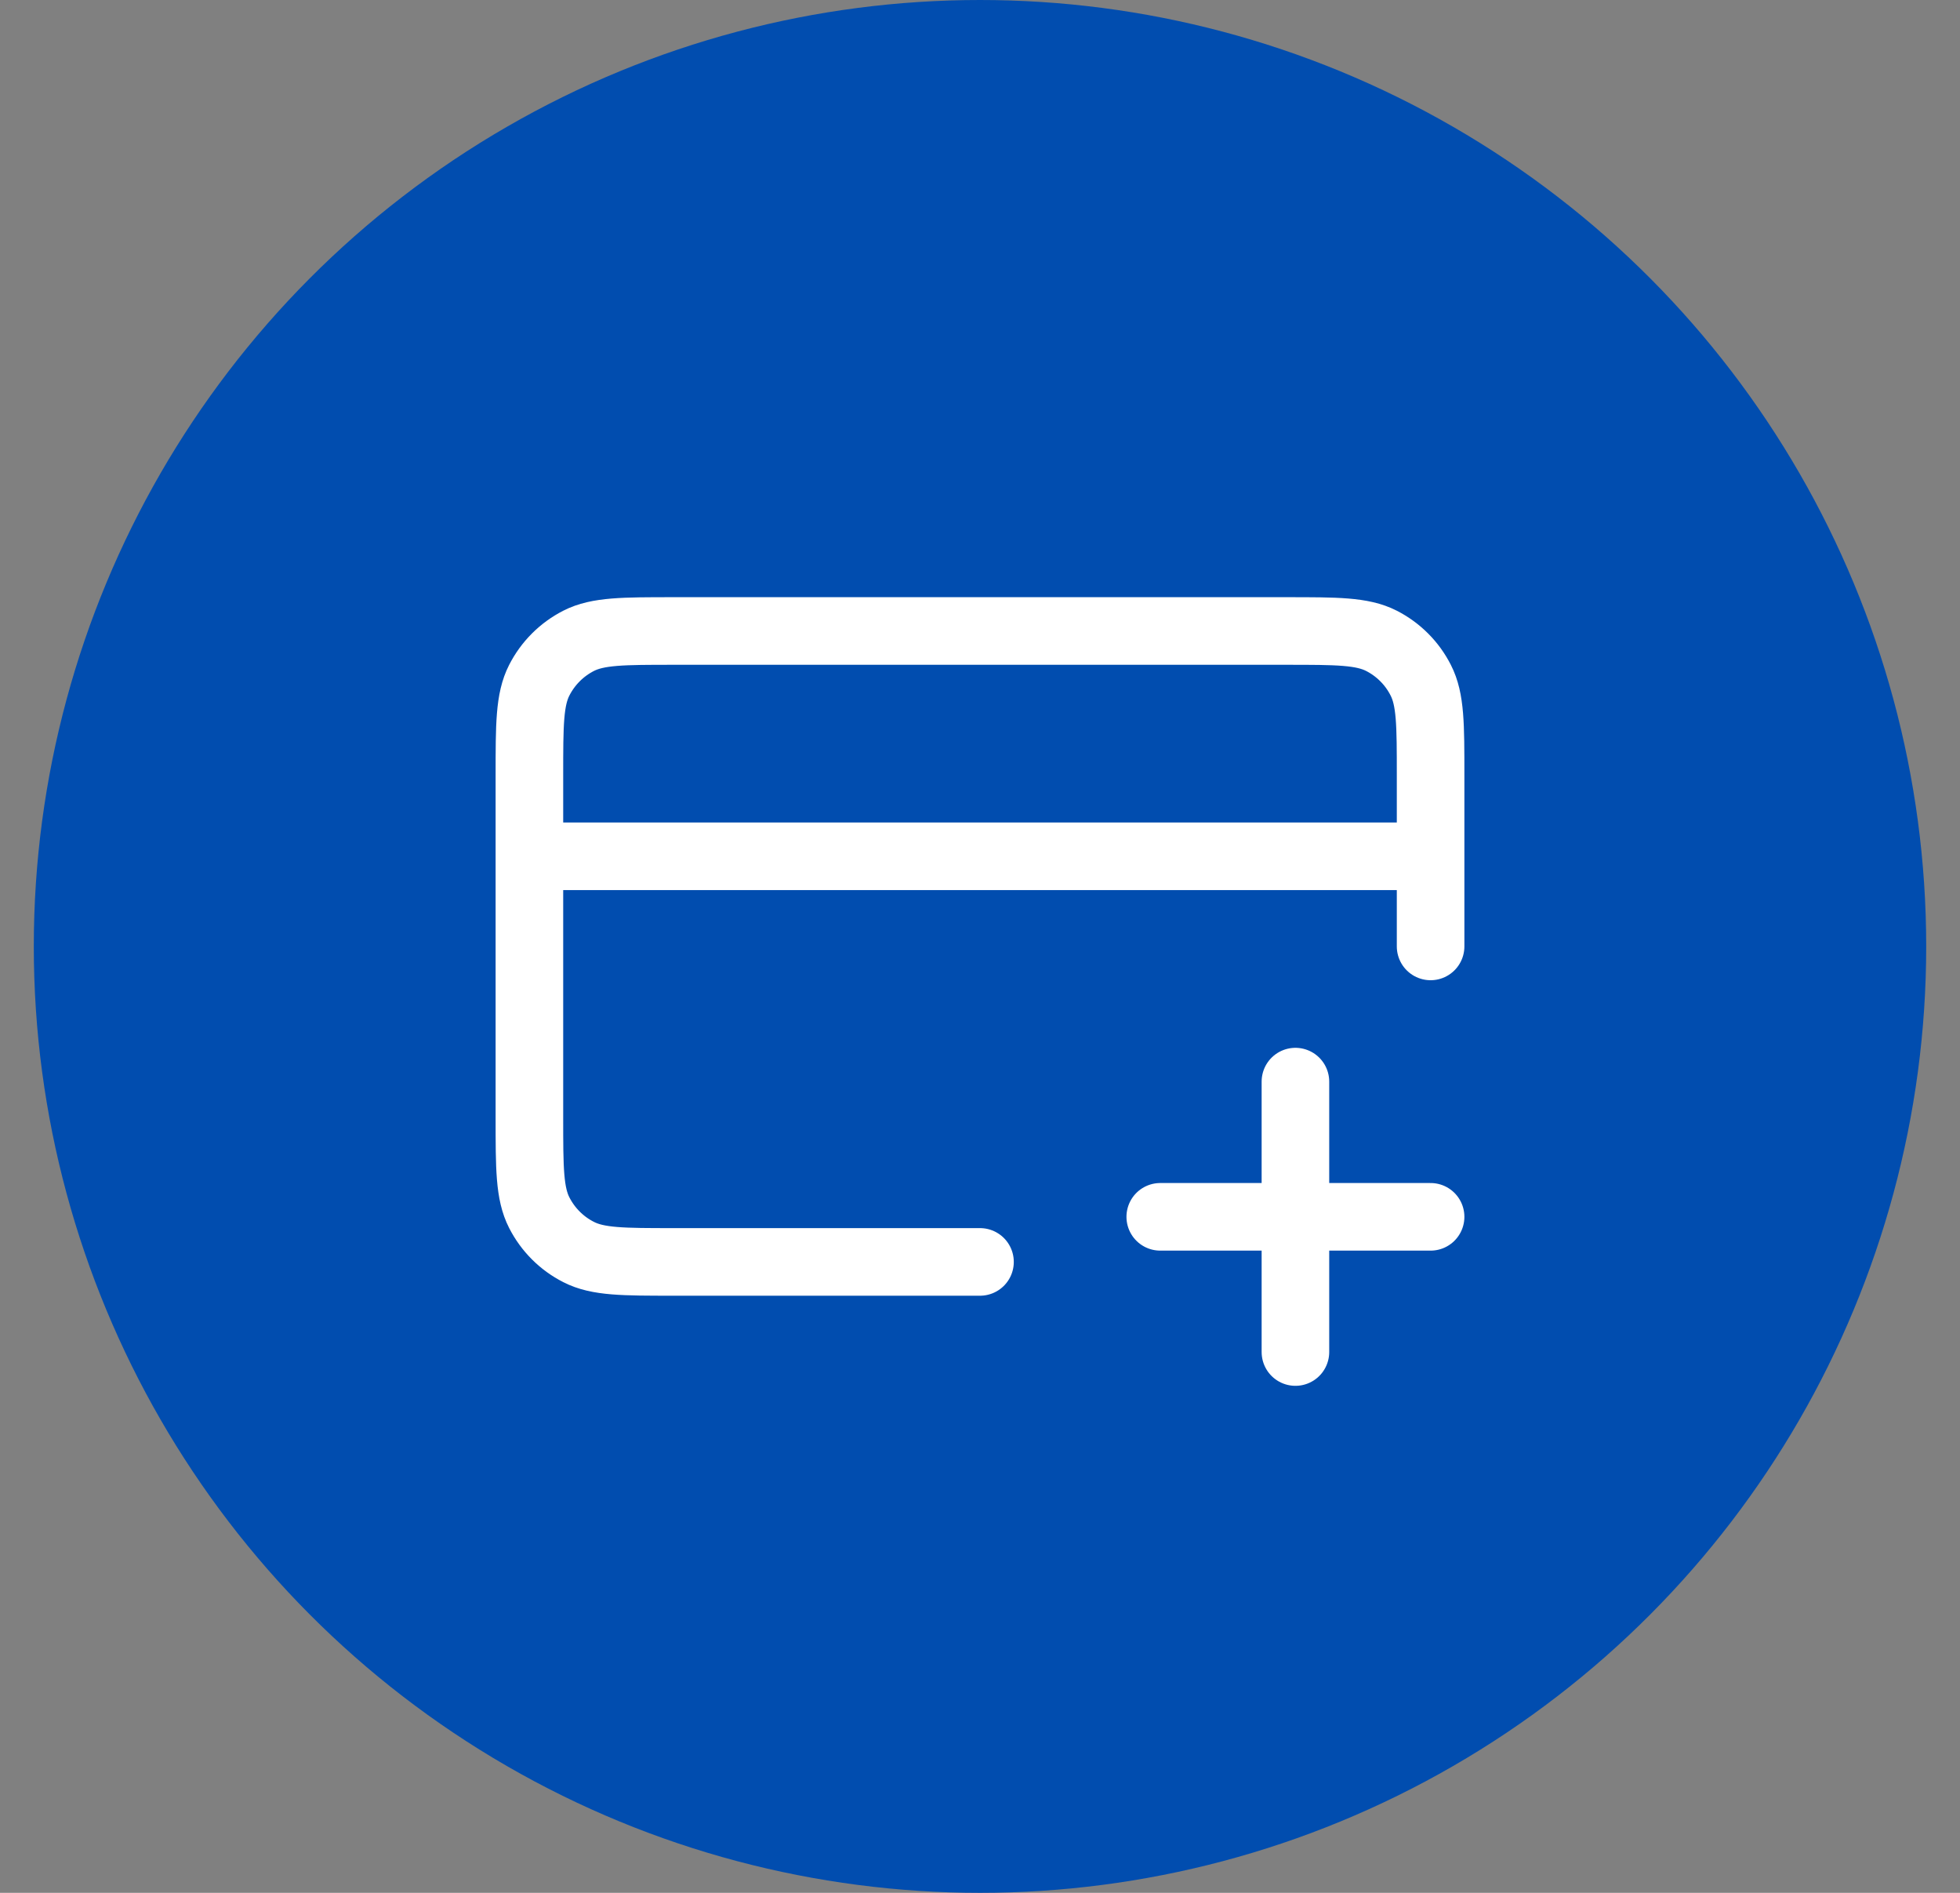 <svg width="29" height="28" viewBox="0 0 29 28" fill="none" xmlns="http://www.w3.org/2000/svg">
<rect x="0" y="0" width="29" height="28" fill="#808080" stroke="none"/>
<circle cx="14.5" cy="14" r="14" fill="#014DAF"/>
<path d="M19.167 20V16M17.167 18H21.167M21.167 12.667H7.833M21.167 14V11.467C21.167 10.72 21.167 10.347 21.021 10.062C20.894 9.811 20.69 9.607 20.439 9.479C20.154 9.334 19.78 9.334 19.034 9.334H9.967C9.22 9.334 8.847 9.334 8.562 9.479C8.311 9.607 8.107 9.811 7.979 10.062C7.833 10.347 7.833 10.72 7.833 11.467V16.534C7.833 17.28 7.833 17.654 7.979 17.939C8.107 18.19 8.311 18.394 8.562 18.521C8.847 18.667 9.22 18.667 9.967 18.667H14.5" stroke="white" stroke-linecap="round" stroke-linejoin="round"/>
</svg>
